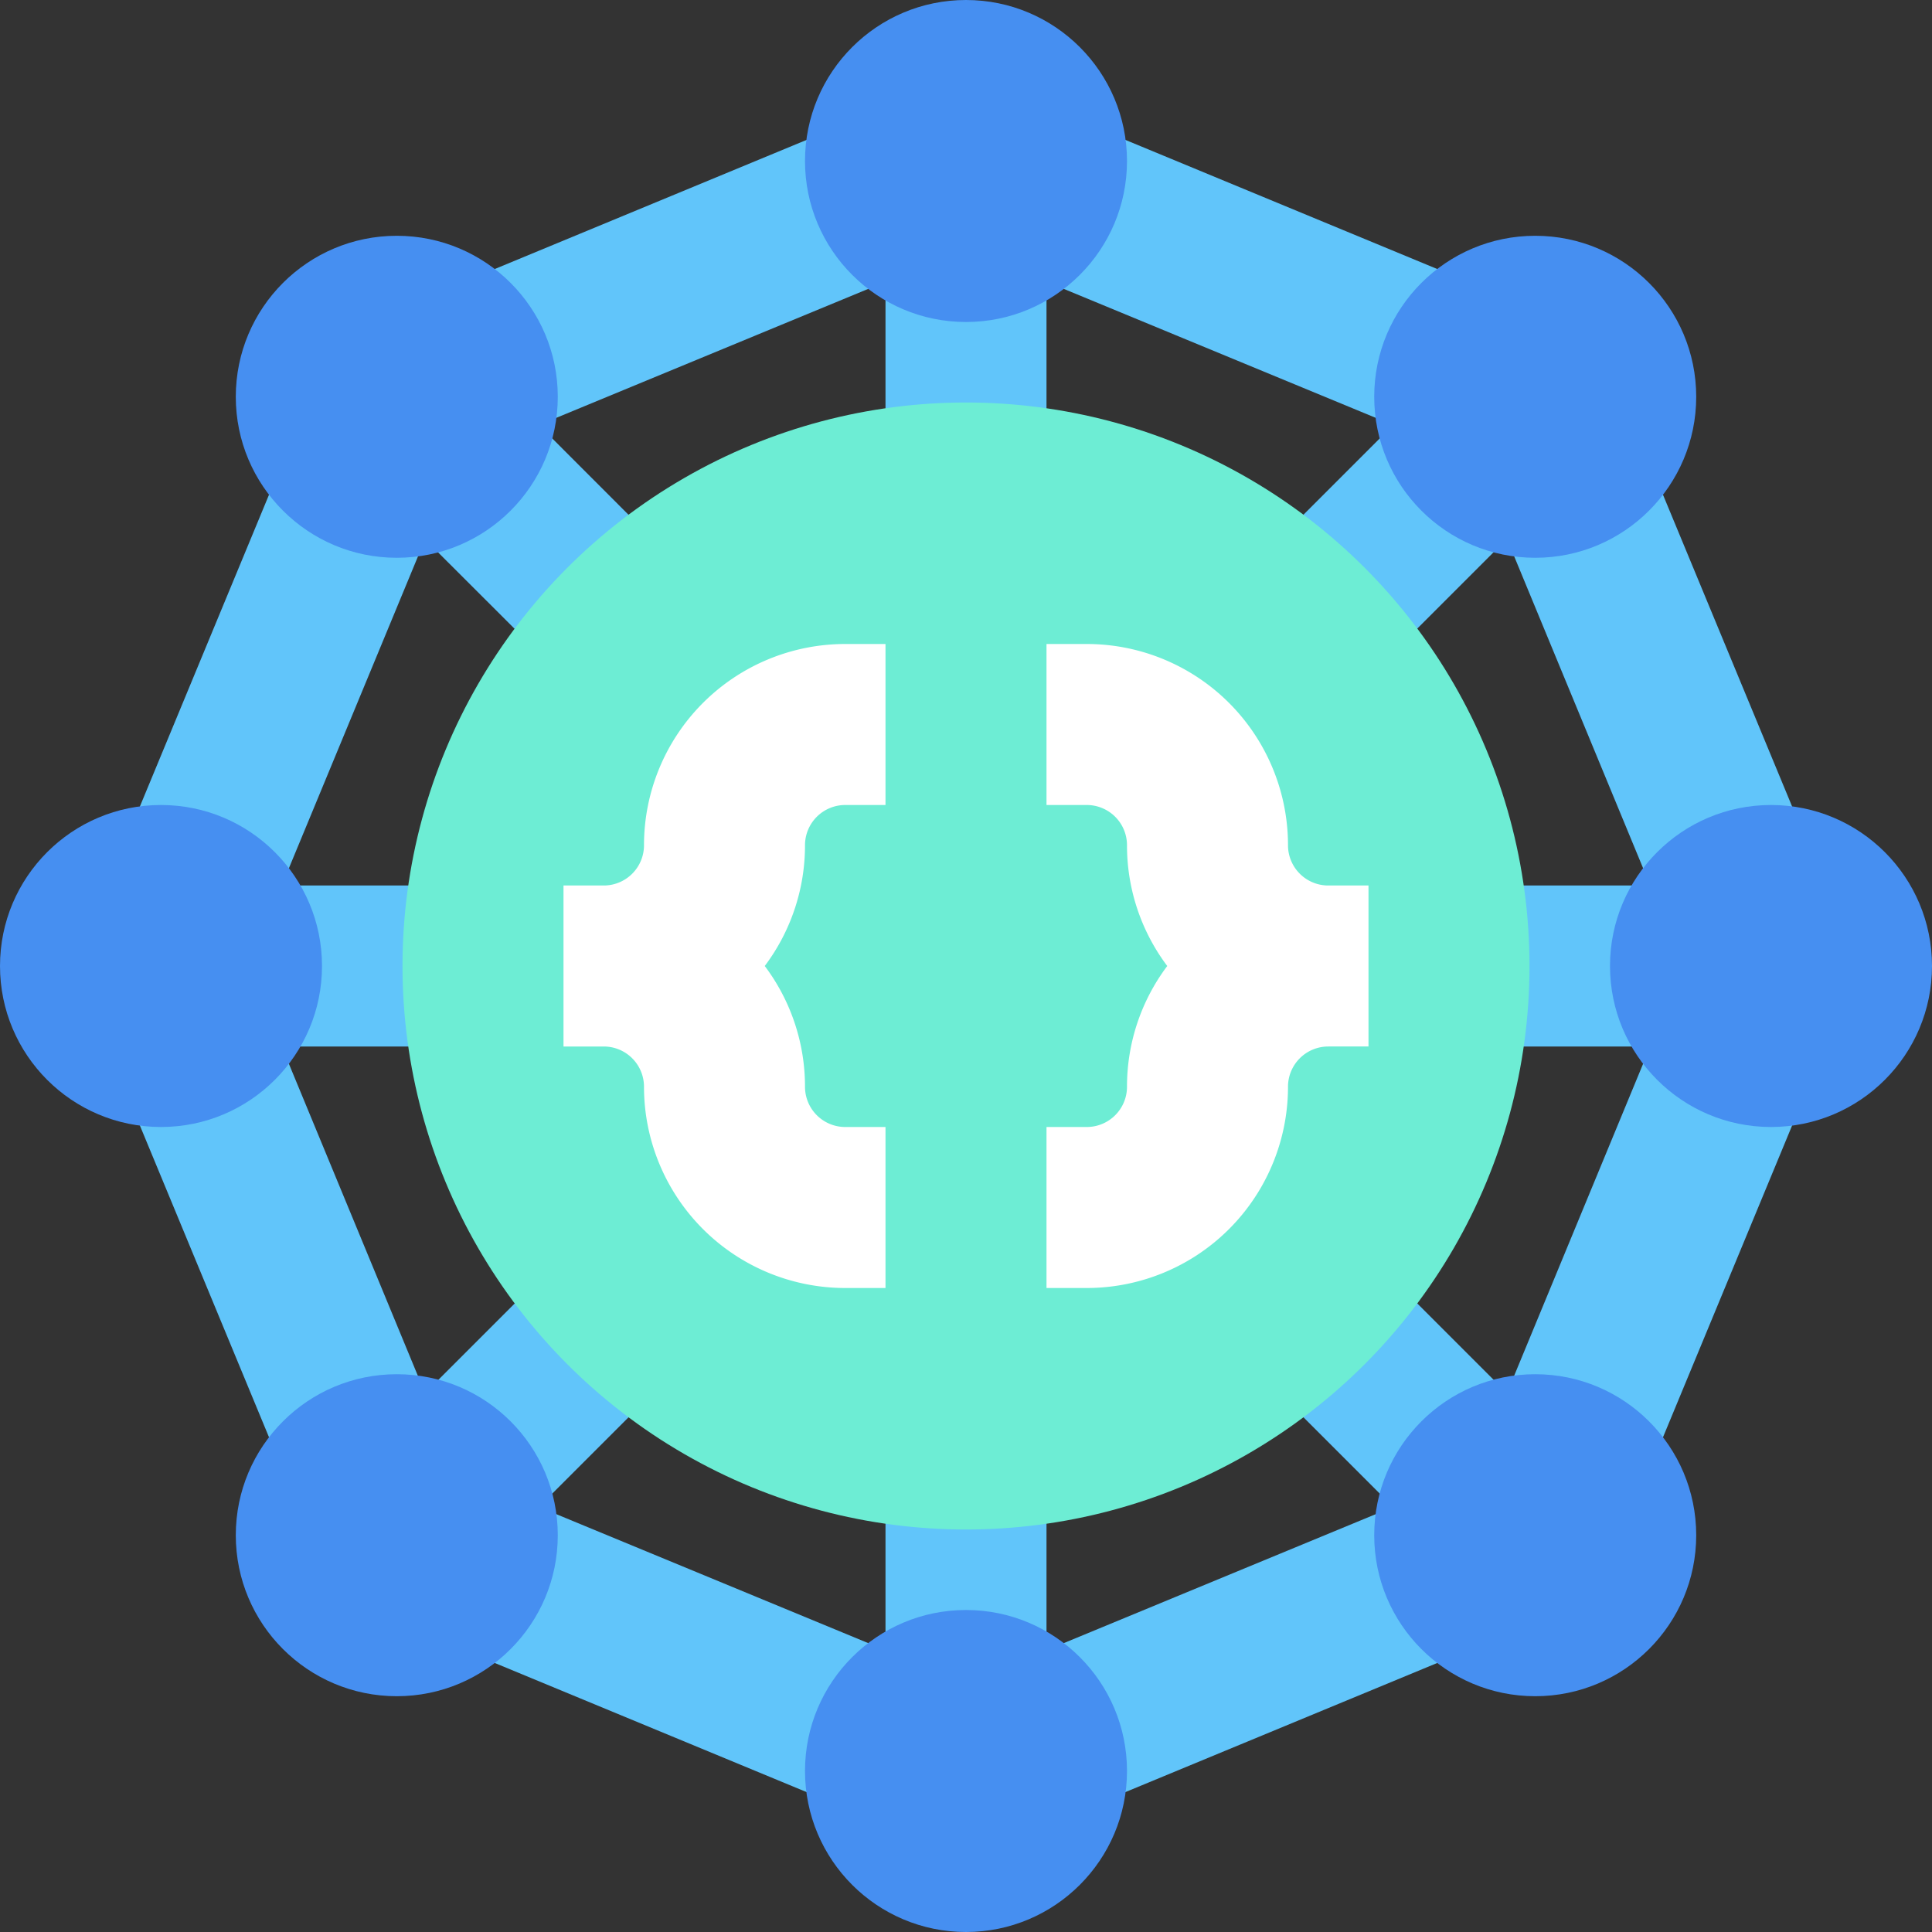 <svg xmlns="http://www.w3.org/2000/svg" width="24" height="24" viewBox="0 0 24 24">
  <rect x="0" y="0" width="24" height="24" fill="#333333" stroke="none"/>
  <title>Framework</title>
  <g>
    <path d="M19.837,4.163,12,.918,4.163,4.163.917,12l3.246,7.837L12,23.082l7.837-3.245L23.083,12ZM20.5,11H14.414L18.72,6.694ZM11,20.5,6.694,18.72,11,14.414ZM6.694,5.28,11,3.5v6.09ZM13,14.414l4.306,4.306L13,20.5ZM13,3.5,17.306,5.28,13,9.586Zm-7.72,3.2L9.586,11H3.5ZM3.5,13H9.586L5.28,17.306ZM18.72,17.306,14.414,13H20.5Z" fill="#61c5fa"/>
    <circle cx="12" cy="12" r="7" fill="#6dedd4"/>
    <path d="M11,16h-.5A2.5,2.5,0,0,1,8,13.5a.5.5,0,0,0-.5-.5H7V11h.5a.5.5,0,0,0,.5-.5A2.5,2.5,0,0,1,10.5,8H11v2h-.5a.5.5,0,0,0-.5.5A2.491,2.491,0,0,1,9.5,12a2.491,2.491,0,0,1,.5,1.5.5.5,0,0,0,.5.5H11Z" fill="#fff"/>
    <path d="M13.5,16H13V14h.5a.5.5,0,0,0,.5-.5,2.491,2.491,0,0,1,.5-1.5,2.491,2.491,0,0,1-.5-1.5.5.5,0,0,0-.5-.5H13V8h.5A2.5,2.5,0,0,1,16,10.5a.5.5,0,0,0,.5.5H17v2h-.5a.5.5,0,0,0-.5.5A2.5,2.5,0,0,1,13.5,16Z" fill="#fff"/>
    <circle cx="12" cy="2" r="2" fill="#468ff1"/>
    <circle cx="12" cy="22" r="2" fill="#468ff1"/>
    <circle cx="4.929" cy="4.929" r="2" fill="#468ff1"/>
    <circle cx="19.071" cy="19.071" r="2" fill="#468ff1"/>
    <circle cx="2" cy="12" r="2" fill="#468ff1"/>
    <circle cx="22" cy="12" r="2" fill="#468ff1"/>
    <circle cx="4.929" cy="19.071" r="2" fill="#468ff1"/>
    <circle cx="19.071" cy="4.929" r="2" fill="#468ff1"/>
  </g>
</svg>

